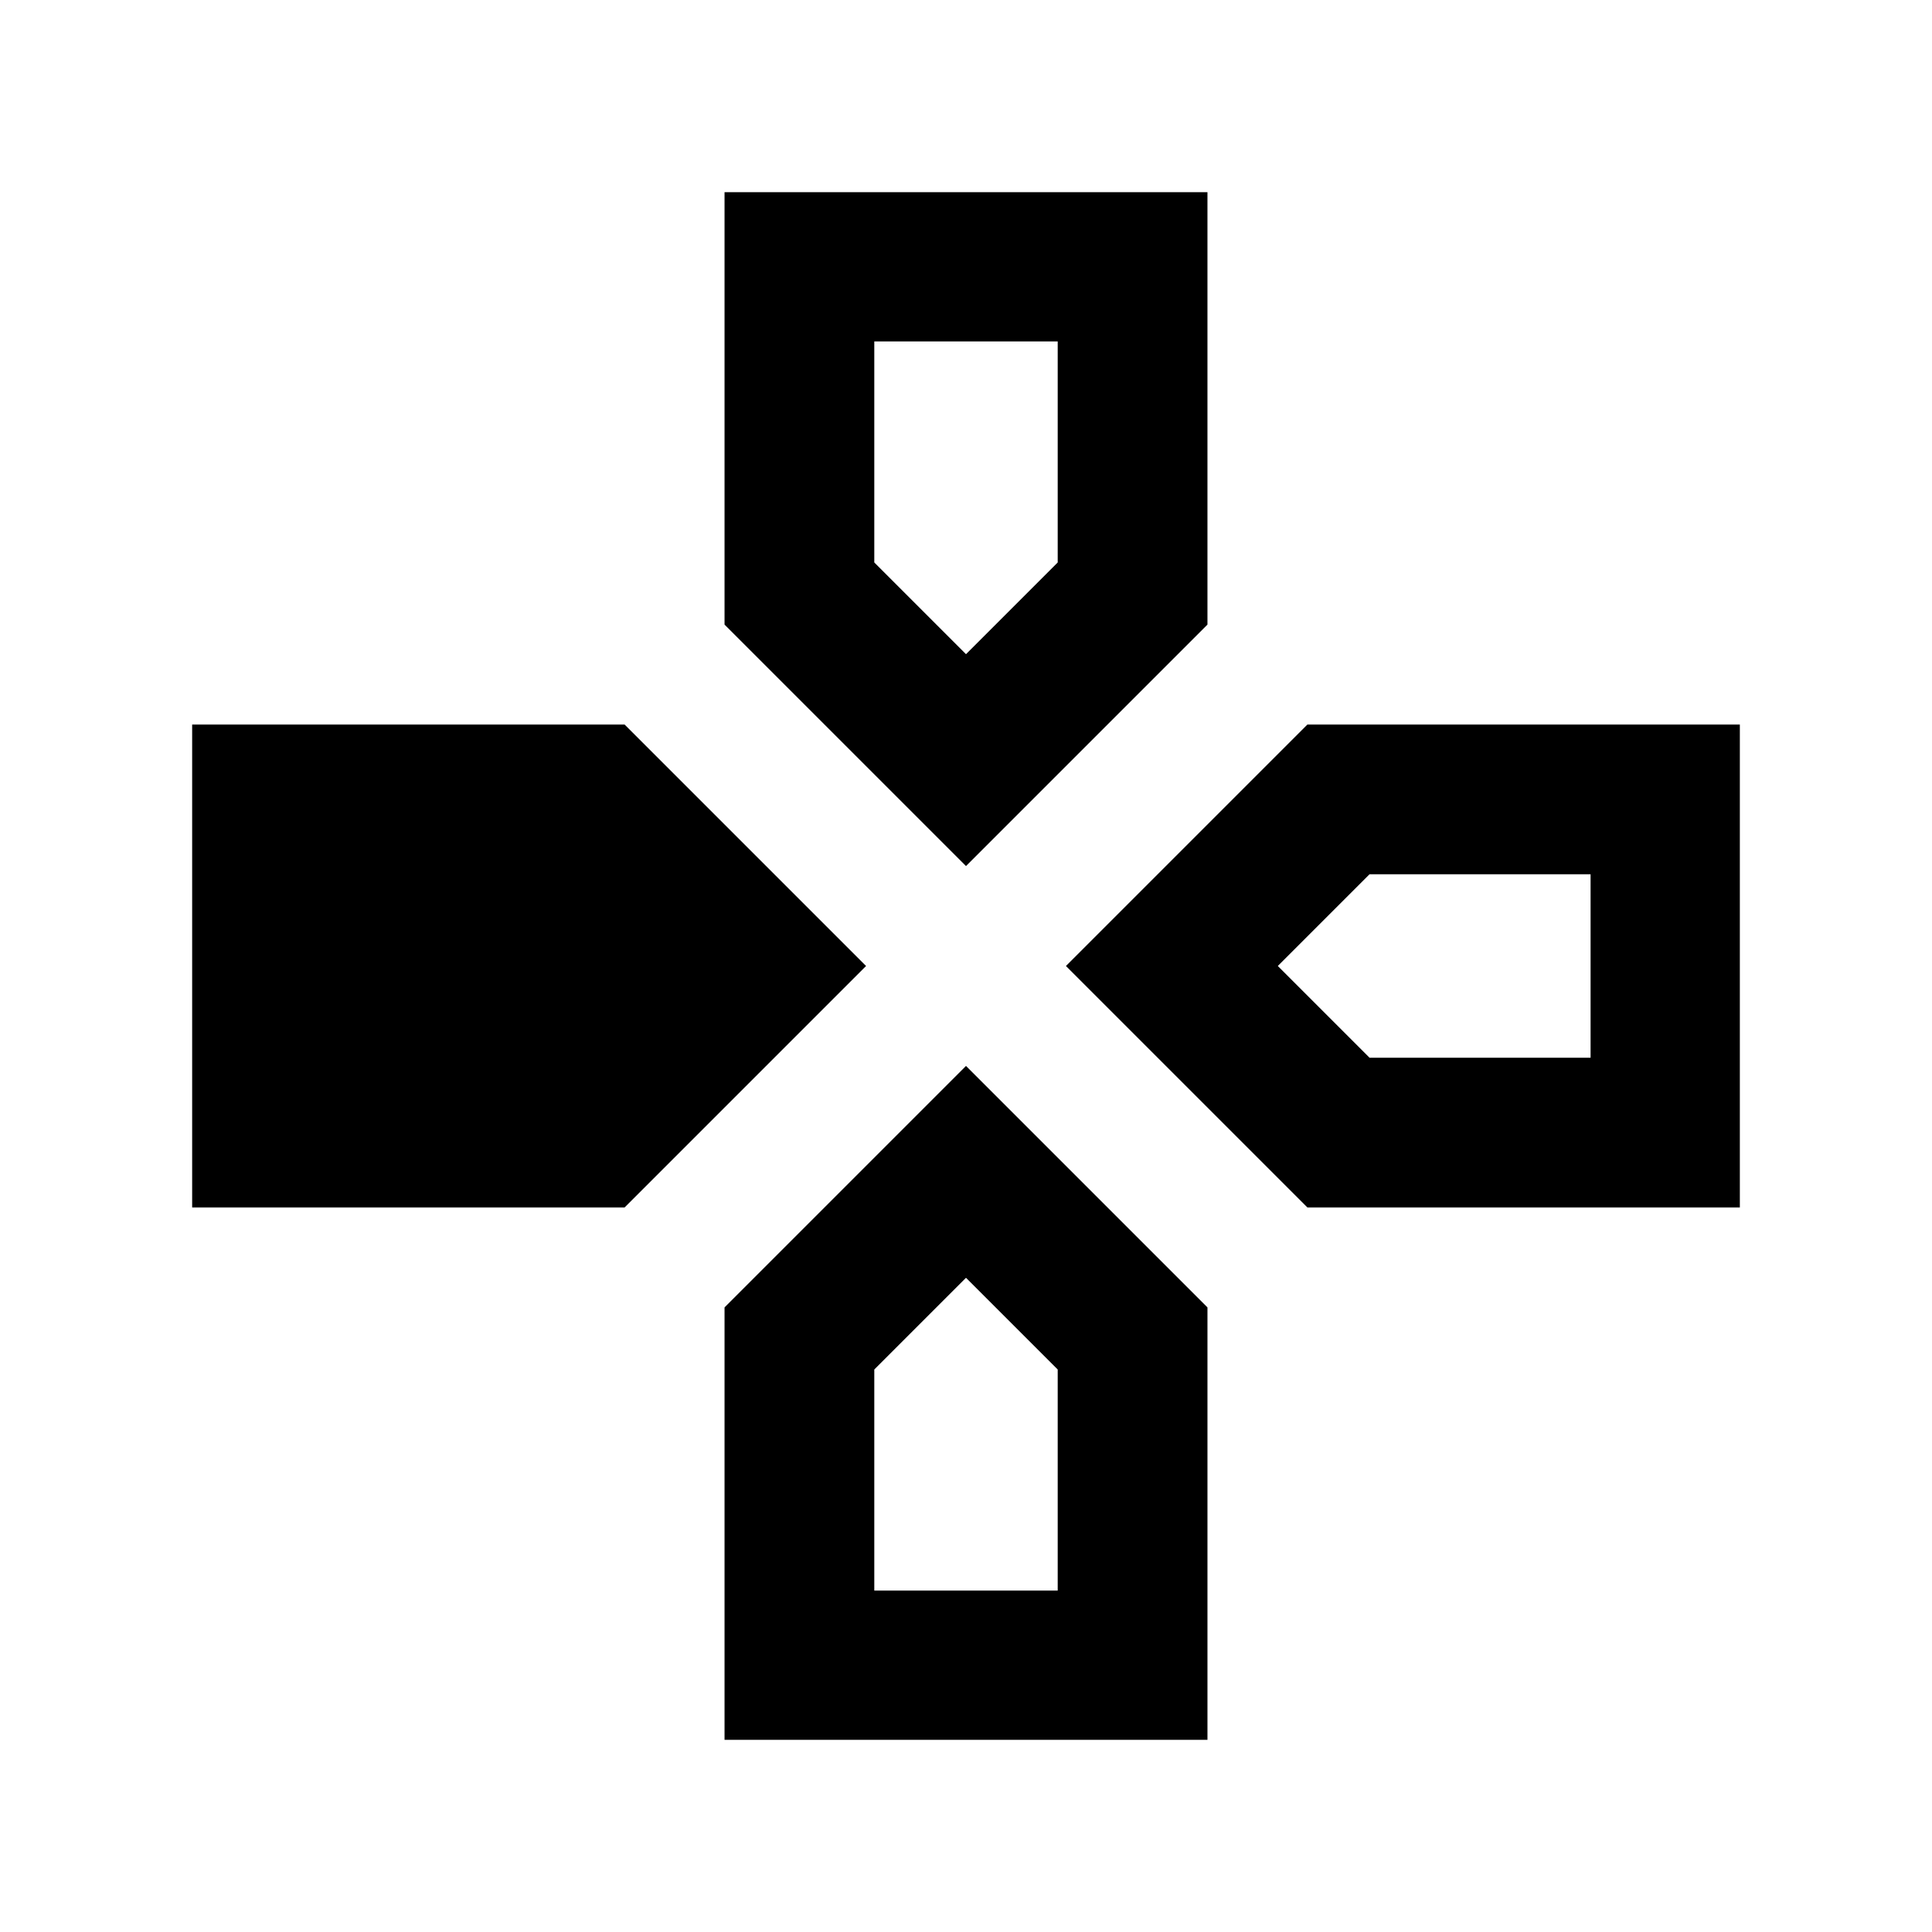 <svg xmlns="http://www.w3.org/2000/svg" height="20" viewBox="0 -960 960 960" width="20"><path d="M480-529.65 360.02-649.63v-214.89h239.96v214.89L480-529.65Zm169.63 169.63L529.65-480l119.98-119.98h214.89v239.96H649.63Zm-554.15 0v-239.96h214.89L430.35-480 310.37-360.02H95.48ZM360.02-95.48v-214.89L480-430.35l119.98 119.98v214.89H360.02ZM480-634.93l45.57-45.57v-109.85h-91.14v109.85L480-634.93Zm-45.57 465.28h91.14V-279.5L480-325.07l-45.57 45.57v109.85ZM680.5-434.43h109.85v-91.14H680.5L634.93-480l45.57 45.57Z"/></svg>